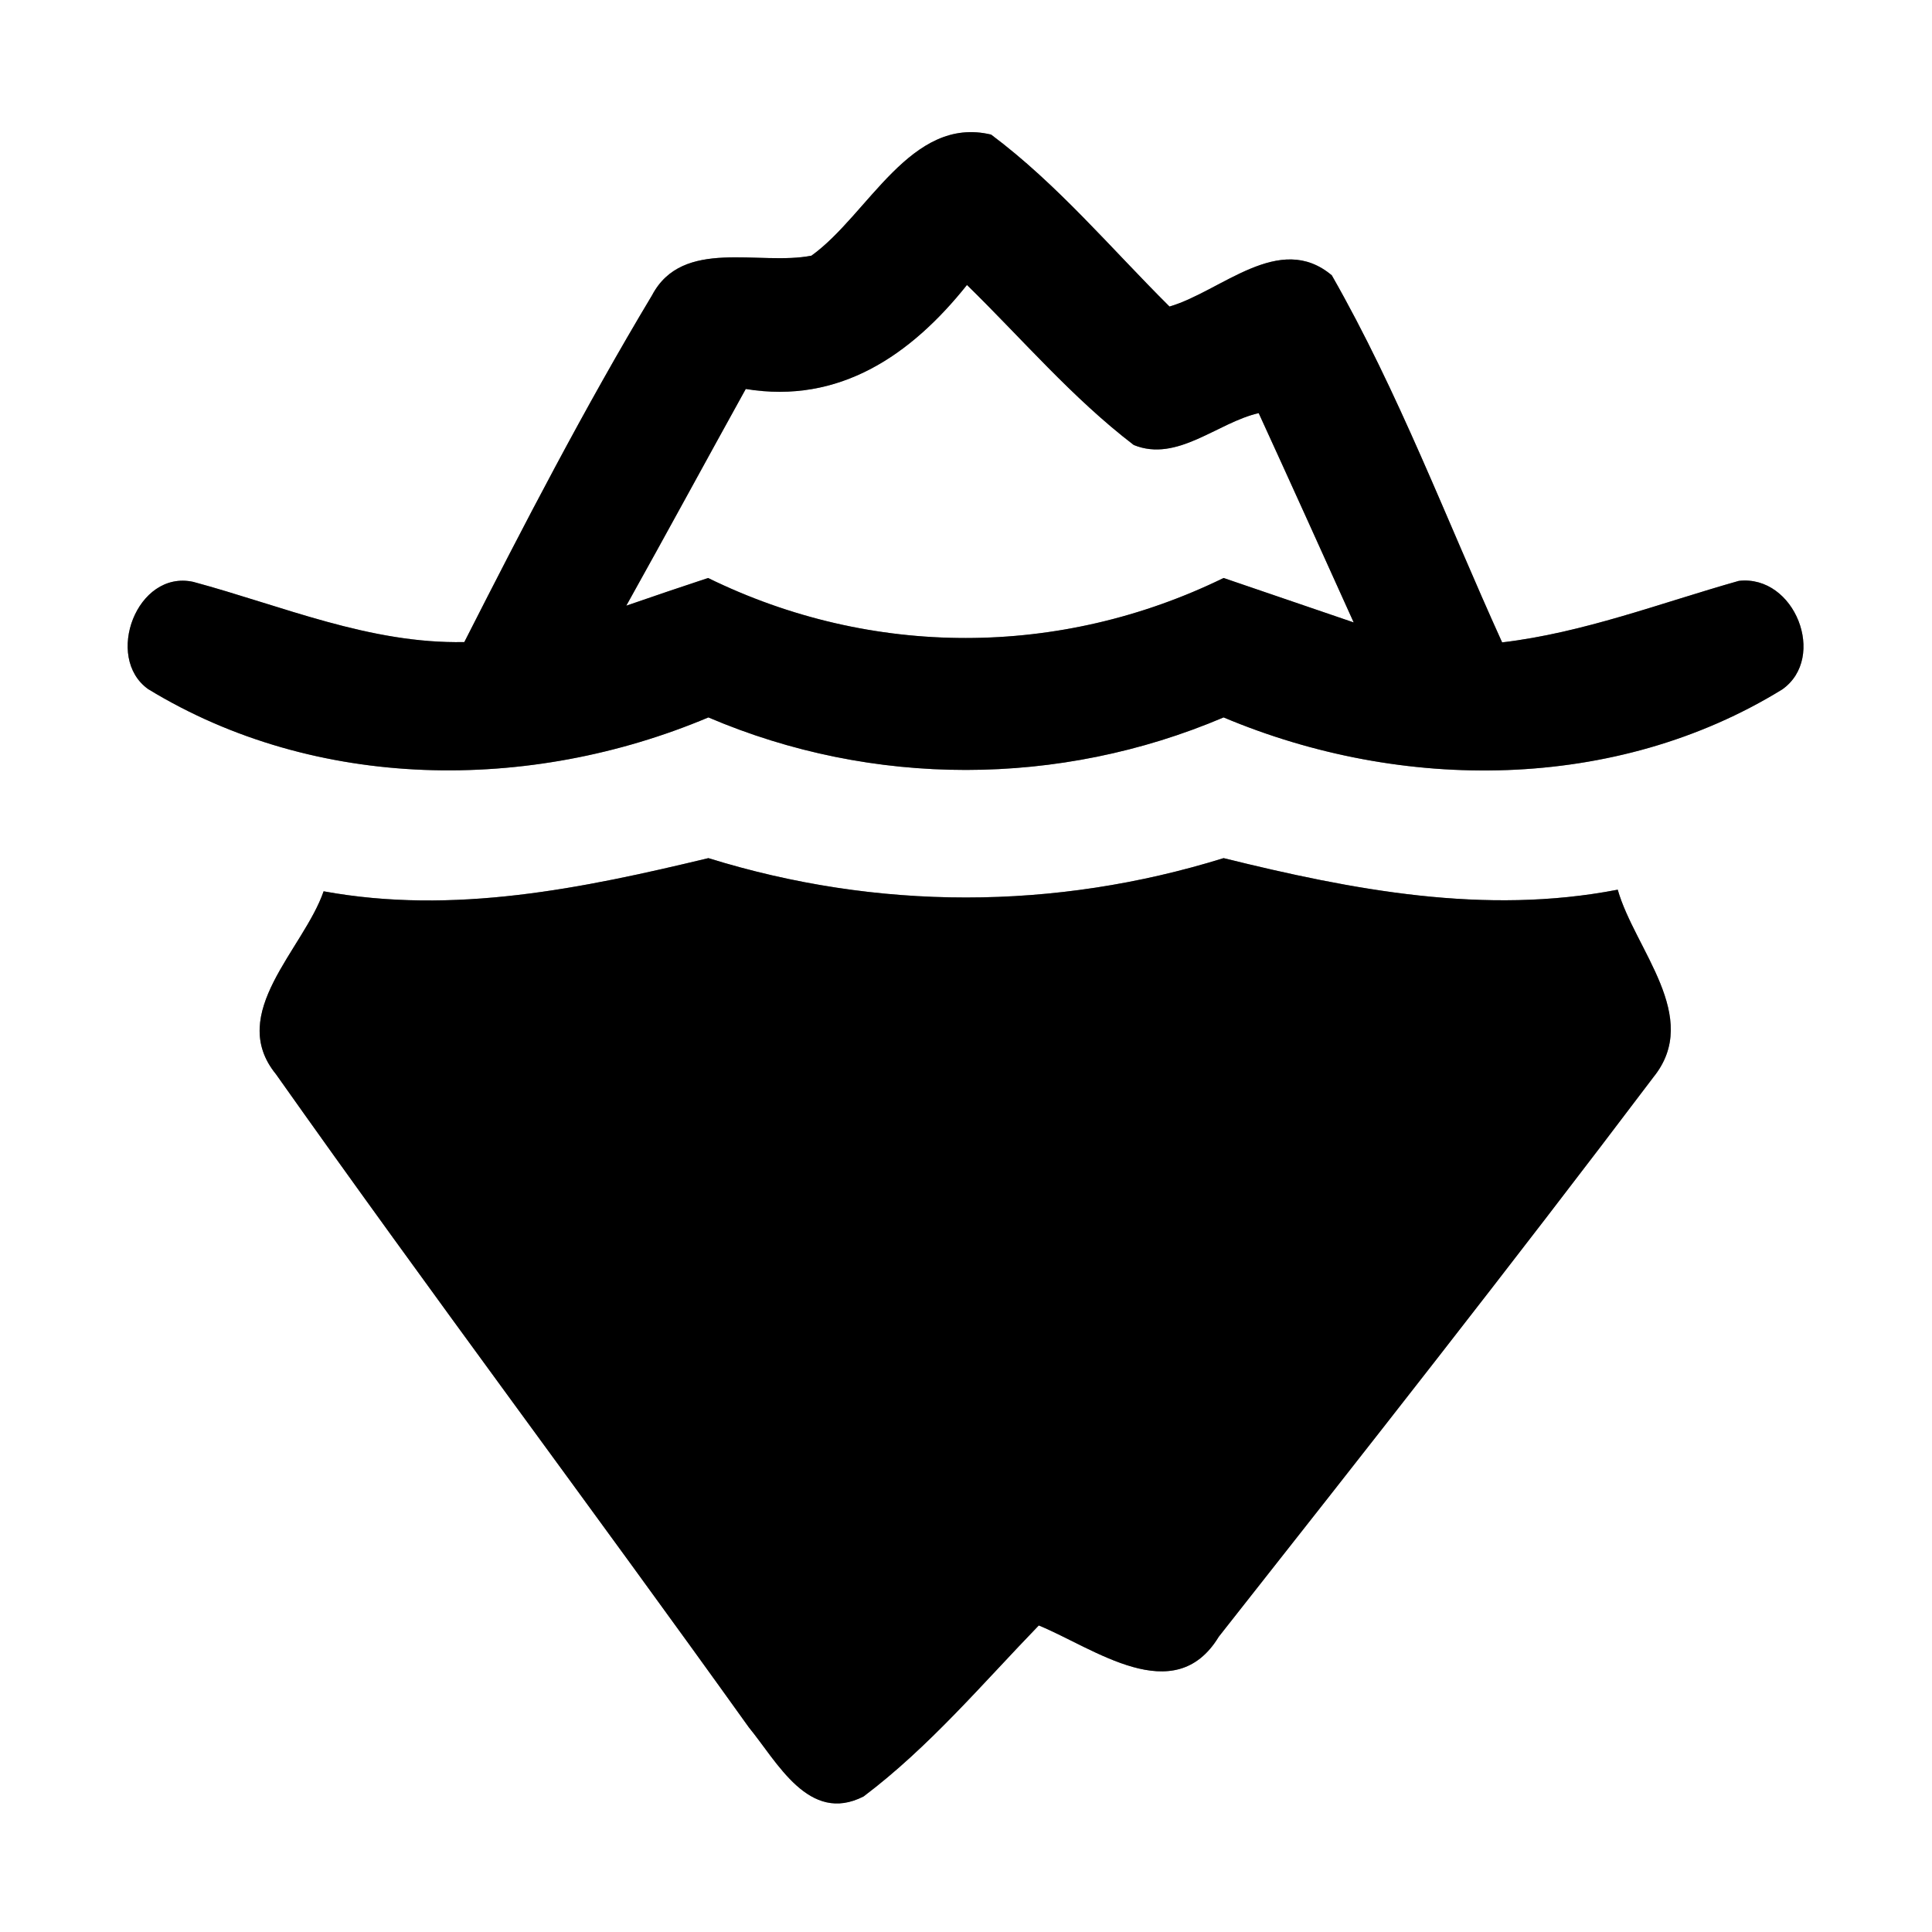 <?xml version="1.0" encoding="UTF-8" ?>
<!DOCTYPE svg PUBLIC "-//W3C//DTD SVG 1.1//EN" "http://www.w3.org/Graphics/SVG/1.1/DTD/svg11.dtd">
<svg width="60pt" height="60pt" viewBox="0 0 60 60" version="1.1" xmlns="http://www.w3.org/2000/svg">
<rect x="0" y="0" width="60" height="60" fill="#808080" stroke="none"/>
<g id="#ffffffff">
<path fill="#ffffff" opacity="1.00" d=" M 0.00 0.00 L 60.00 0.00 L 60.00 60.00 L 0.00 60.00 L 0.00 0.00 M 25.20 7.94 C 23.58 8.26 21.20 7.37 20.25 9.17 C 18.15 12.67 16.27 16.30 14.42 19.94 C 11.48 20.00 8.78 18.82 6.00 18.07 C 4.25 17.69 3.23 20.42 4.60 21.40 C 9.81 24.58 16.45 24.62 22.00 22.28 C 27.10 24.46 32.90 24.45 38.00 22.28 C 43.53 24.61 50.17 24.60 55.35 21.41 C 56.75 20.42 55.74 17.84 54.00 18.04 C 51.56 18.73 49.18 19.65 46.65 19.95 C 44.92 16.14 43.44 12.19 41.36 8.55 C 39.73 7.18 37.93 9.05 36.32 9.52 C 34.50 7.71 32.84 5.72 30.78 4.18 C 28.28 3.58 26.97 6.67 25.20 7.94 M 10.05 27.68 C 9.43 29.48 7.03 31.47 8.57 33.36 C 13.39 40.18 18.40 46.86 23.26 53.65 C 24.14 54.72 25.12 56.66 26.82 55.79 C 28.85 54.26 30.50 52.30 32.26 50.48 C 33.97 51.18 36.47 53.10 37.85 50.83 C 42.39 45.07 46.93 39.30 51.35 33.45 C 52.86 31.58 50.77 29.49 50.24 27.63 C 46.11 28.43 42.01 27.64 38.00 26.65 C 32.75 28.28 27.25 28.28 22.00 26.65 C 18.09 27.59 14.09 28.42 10.05 27.68 Z" />
<path fill="#ffffff" opacity="1.00" d=" M 23.16 12.08 C 26.07 12.56 28.30 11.02 30.03 8.85 C 31.74 10.52 33.30 12.36 35.21 13.82 C 36.56 14.37 37.81 13.12 39.09 12.83 C 40.08 14.99 41.06 17.16 42.04 19.33 C 40.69 18.87 39.35 18.41 38.00 17.95 C 32.92 20.43 27.07 20.44 21.99 17.95 C 21.14 18.23 20.29 18.52 19.45 18.81 C 20.70 16.57 21.92 14.32 23.16 12.08 Z" />
</g>
<g id="#000000ff">
<path fill="#000000" opacity="1.00" d=" M 25.20 7.94 C 26.97 6.67 28.28 3.58 30.78 4.18 C 32.84 5.72 34.50 7.71 36.32 9.52 C 37.93 9.05 39.73 7.18 41.36 8.55 C 43.44 12.19 44.92 16.14 46.65 19.95 C 49.18 19.65 51.56 18.73 54.00 18.04 C 55.74 17.84 56.75 20.42 55.35 21.41 C 50.17 24.60 43.53 24.61 38.00 22.28 C 32.90 24.45 27.10 24.46 22.00 22.28 C 16.45 24.62 9.81 24.58 4.60 21.40 C 3.23 20.42 4.25 17.69 6.00 18.07 C 8.78 18.82 11.48 20.00 14.42 19.94 C 16.27 16.30 18.15 12.67 20.25 9.17 C 21.20 7.37 23.58 8.26 25.20 7.94 M 23.16 12.08 C 21.92 14.32 20.70 16.57 19.45 18.81 C 20.29 18.52 21.14 18.23 21.99 17.95 C 27.07 20.44 32.92 20.43 38.00 17.95 C 39.35 18.41 40.69 18.87 42.04 19.33 C 41.06 17.16 40.08 14.99 39.09 12.83 C 37.81 13.12 36.56 14.37 35.21 13.82 C 33.30 12.36 31.74 10.52 30.03 8.85 C 28.30 11.02 26.07 12.56 23.16 12.08 Z" />
<path fill="#000000" opacity="1.00" d=" M 10.05 27.68 C 14.09 28.42 18.09 27.59 22.00 26.65 C 27.25 28.28 32.75 28.28 38.00 26.65 C 42.01 27.64 46.11 28.43 50.24 27.63 C 50.77 29.49 52.86 31.58 51.35 33.45 C 46.93 39.30 42.39 45.07 37.85 50.83 C 36.47 53.10 33.97 51.18 32.26 50.48 C 30.50 52.30 28.85 54.26 26.82 55.79 C 25.12 56.66 24.14 54.72 23.26 53.65 C 18.40 46.86 13.39 40.18 8.57 33.36 C 7.03 31.47 9.43 29.48 10.05 27.68 Z" />
</g>
</svg>
